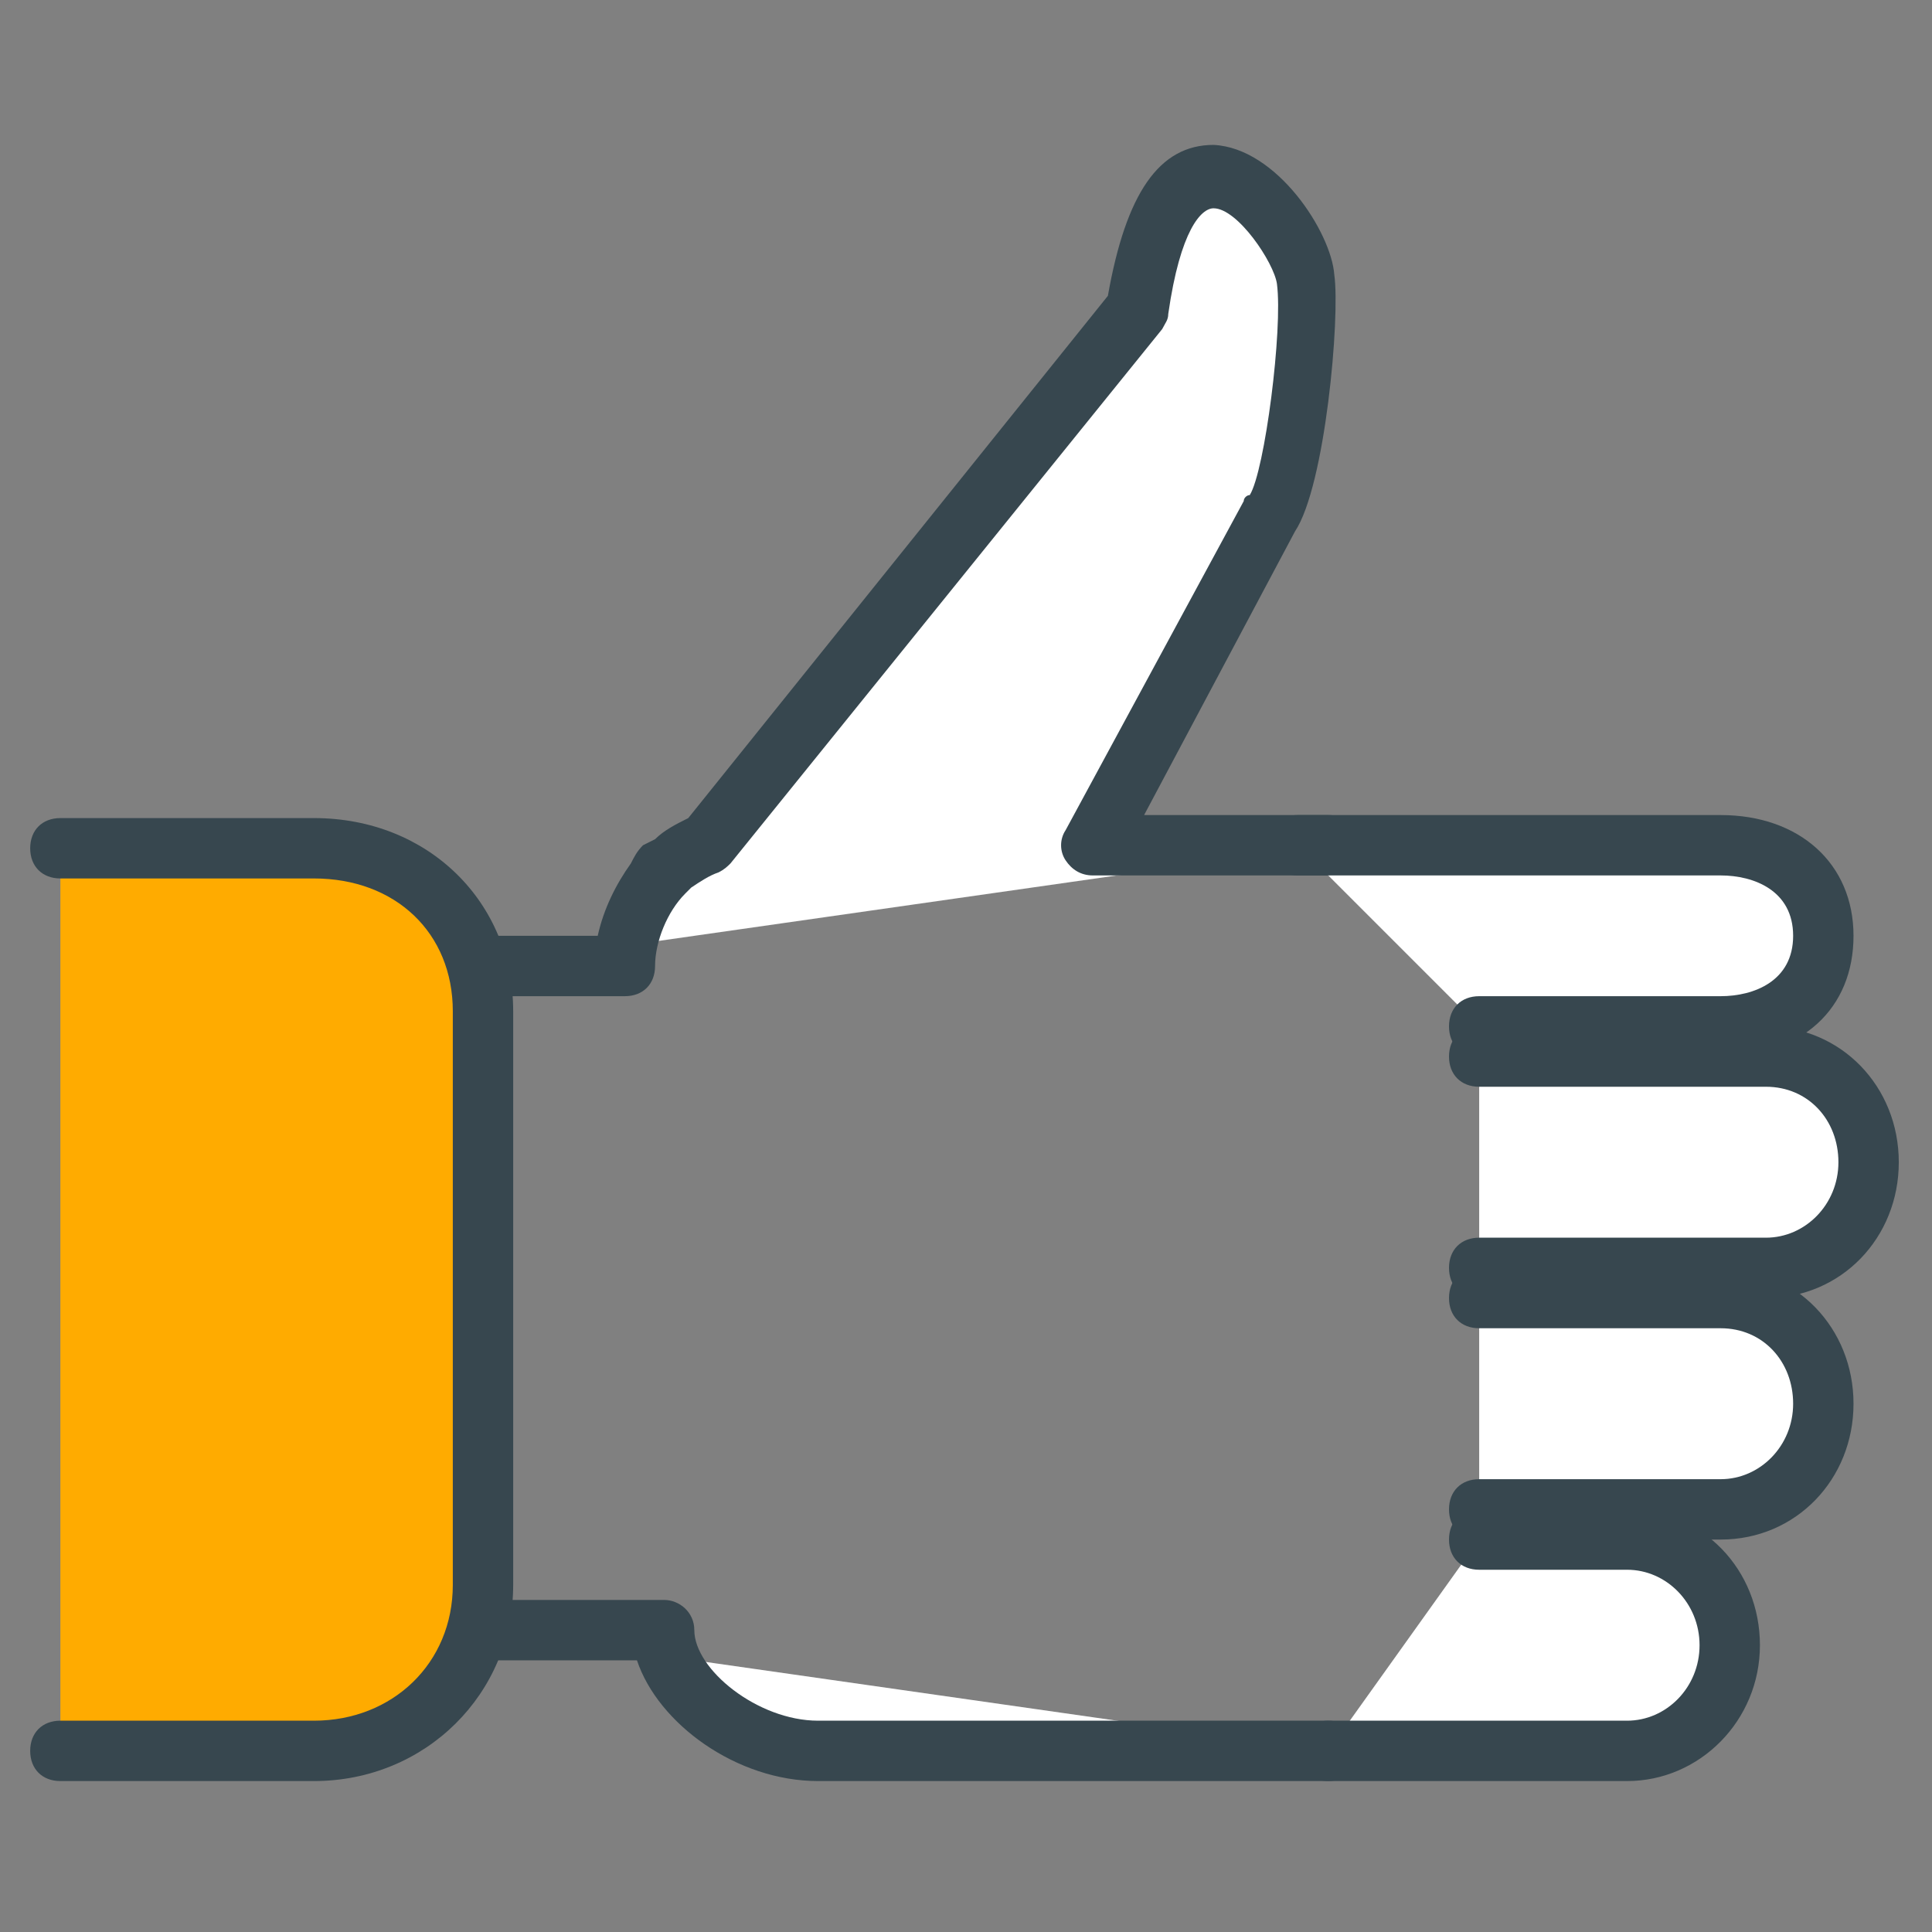 <?xml version="1.0" encoding="UTF-8"?><!DOCTYPE svg PUBLIC "-//W3C//DTD SVG 1.1//EN" "http://www.w3.org/Graphics/SVG/1.1/DTD/svg11.dtd"><svg xmlns="http://www.w3.org/2000/svg" xmlns:xlink="http://www.w3.org/1999/xlink" version="1.1" id="Layer_1" x="0px" y="0px" width="64px" height="64px" viewBox="0 0 64 64" xml:space="preserve"><rect x="0" y="0" width="64" height="64" fill="#808080" stroke="none"/><path fill="#FFF" d="M44 28h-7.8l5.9-10.9c.7-.6 1.4-6.2 1.2-7.9-.1-1.6-4.3-7.3-5.6 1L23.5 27.9c-.4.2-.8.4-1.1.7l-.4.3h.1c-.8.8-1.3 2.1-1.3 3.1H16"/><path fill="#37474F" d="M20.7 33H16c-.6 0-1-.4-1-1s.4-1 1-1h3.8c.2-.9.6-1.7 1.1-2.4.1-.2.2-.4.4-.6l.4-.2c.3-.3.7-.5 1.1-.7L36.7 9.8c.6-3.4 1.7-5 3.5-5 2.1.1 3.9 2.9 4 4.3.2 1.4-.3 7-1.3 8.5l-5 9.4H44c.6 0 1 .4 1 1s-.4 1-1 1h-7.8c-.4 0-.7-.2-.9-.5-.2-.3-.2-.7 0-1l5.9-10.9c0-.1.1-.2.2-.2.5-.8 1.1-5.5.9-7-.1-.7-1.3-2.5-2.1-2.5-.4 0-1.1.7-1.5 3.5 0 .2-.1.3-.2.5L24.2 28.6c-.1.1-.2.2-.4.3-.3.1-.6.3-.9.5l-.1.1-.1.1c-.6.6-1 1.6-1 2.4 0 .6-.4 1-1 1z"/><path fill="#FFF" d="M16 54h6c0 2 2.7 4 5.1 4H44"/><path fill="#37474F" d="M44 59H27.1c-2.7 0-5.3-1.9-6-4H16c-.6 0-1-.4-1-1s.4-1 1-1h6c.5 0 1 .4 1 1 0 1.3 2.1 3 4.1 3H44c.6 0 1 .4 1 1s-.4 1-1 1z"/><path fill="#FFF" d="M44 58h9.9c1.9 0 3.4-1.6 3.4-3.5S55.8 51 53.9 51H49"/><path fill="#37474F" d="M53.9 59H44c-.6 0-1-.4-1-1s.4-1 1-1h9.9c1.3 0 2.4-1.1 2.4-2.5S55.2 52 53.9 52H49c-.6 0-1-.4-1-1s.4-1 1-1h4.9c2.5 0 4.4 2 4.4 4.5s-2 4.5-4.4 4.5z"/><g><path fill="#FFF" d="M49 50h8c1.9 0 3.4-1.6 3.4-3.5S58.9 43 57 43h-8"/><path fill="#37474F" d="M57 51h-8c-.6 0-1-.4-1-1s.4-1 1-1h8c1.3 0 2.4-1.1 2.4-2.5S58.4 44 57 44h-8c-.6 0-1-.4-1-1s.4-1 1-1h8c2.5 0 4.4 2 4.4 4.5S59.5 51 57 51z"/></g><g><path fill="#FFF" d="M49 42h9.5c1.9 0 3.4-1.6 3.4-3.5S60.5 35 58.5 35H49"/><path fill="#37474F" d="M58.5 43H49c-.6 0-1-.4-1-1s.4-1 1-1h9.5c1.3 0 2.4-1.1 2.4-2.5s-1-2.5-2.4-2.5H49c-.6 0-1-.4-1-1s.4-1 1-1h9.5c2.5 0 4.4 2 4.4 4.5S61 43 58.5 43z"/></g><g><path fill="#FFF" d="M49 34h8c1.9 0 3.4-1.1 3.4-3s-1.5-3-3.4-3H43"/><path fill="#37474F" d="M57 35h-8c-.6 0-1-.4-1-1s.4-1 1-1h8c1.1 0 2.4-.5 2.4-2s-1.3-2-2.4-2H43c-.6 0-1-.4-1-1s.4-1 1-1h14c2.6 0 4.4 1.6 4.4 4s-1.7 4-4.4 4z"/></g><g><path fill="#FFAB00" d="M2 28h8.4c3.2 0 5.6 2.3 5.6 5.4v19c0 3.2-2.5 5.5-5.6 5.5H2"/><path fill="#37474F" d="M10.4 59H2c-.6 0-1-.4-1-1s.4-1 1-1h8.4c2.6 0 4.6-1.9 4.6-4.5v-19c0-2.6-1.9-4.4-4.6-4.4H2c-.6 0-1-.4-1-1s.4-1 1-1h8.4c3.8 0 6.6 2.8 6.6 6.4v19c0 3.6-2.9 6.5-6.6 6.5z"/></g></svg>